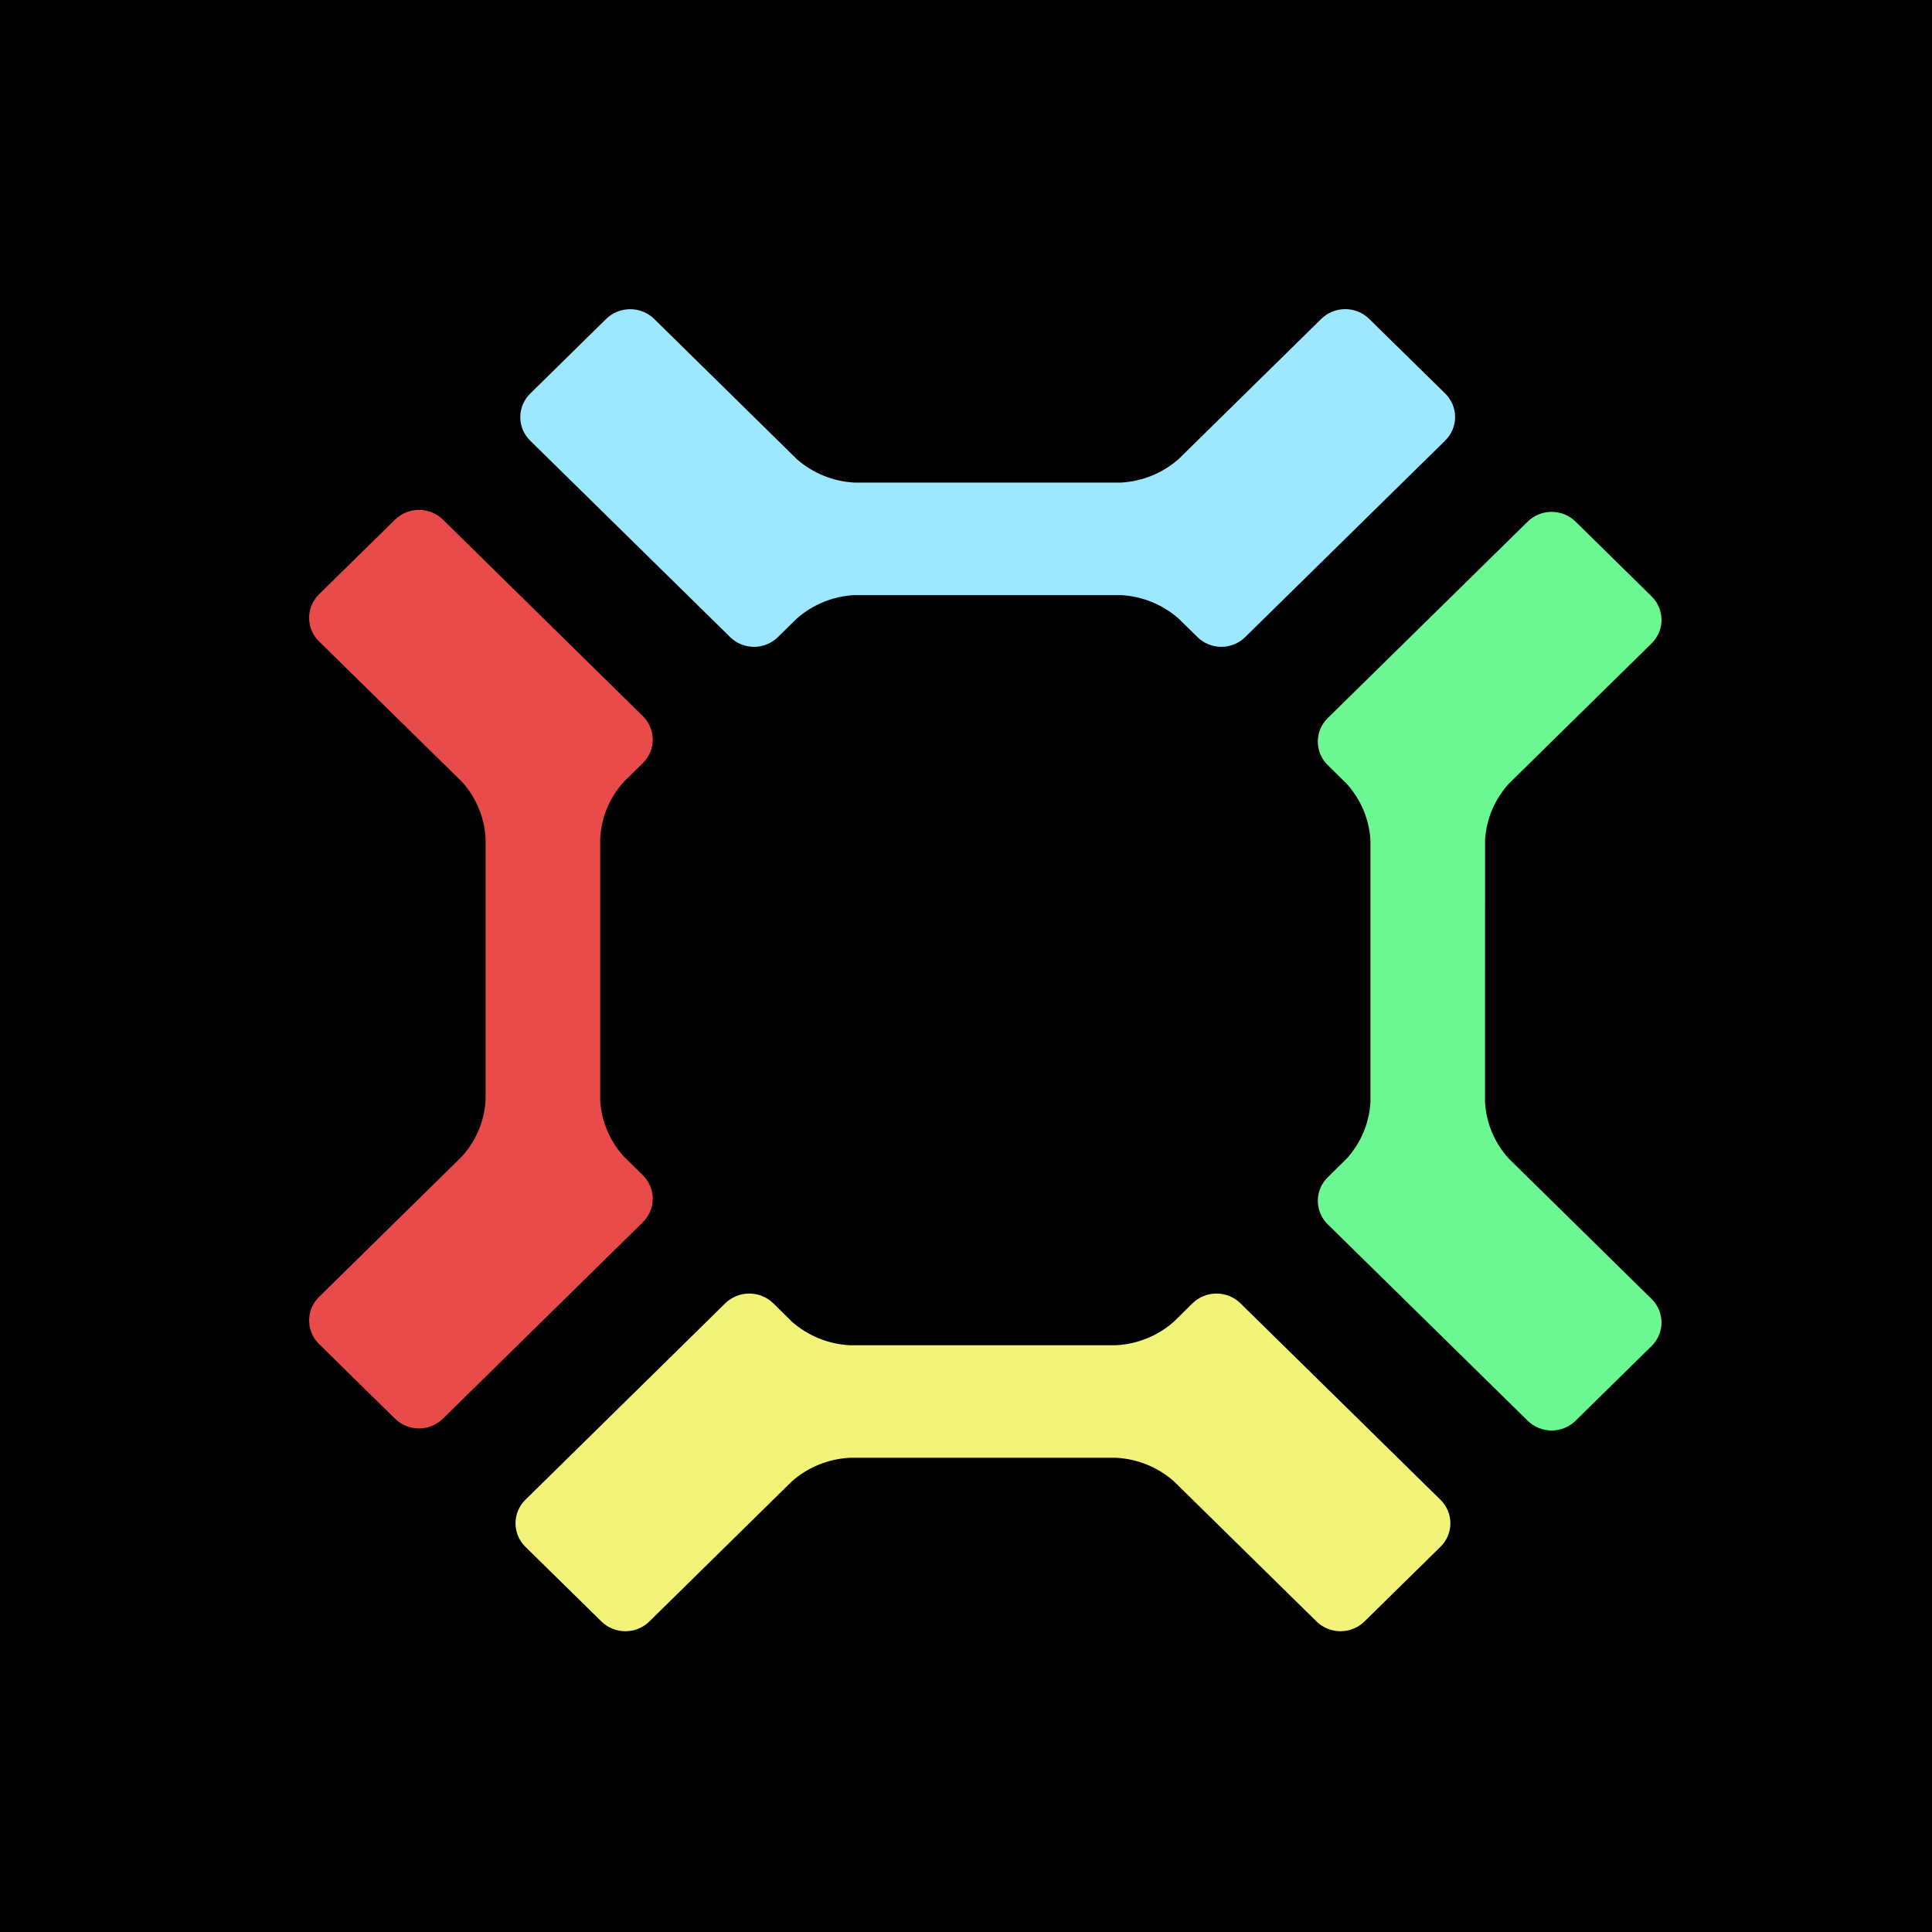<svg width="50" height="50" viewBox="0 0 50 50" fill="none" xmlns="http://www.w3.org/2000/svg">
<rect x="0" y="0" width="50" height="50" fill="#333333" stroke="none"/>
<g clip-path="url(#clip0)">
<rect width="50" height="50" fill="black"/>
<path d="M16.15 29.936C15.78 29.531 15.562 29.014 15.533 28.47V21.694C15.562 21.15 15.78 20.633 16.15 20.227L16.638 19.748C16.801 19.587 16.893 19.368 16.893 19.141C16.893 18.913 16.801 18.695 16.638 18.534L11.461 13.446C11.297 13.286 11.075 13.196 10.843 13.196C10.611 13.196 10.389 13.286 10.225 13.446L8.254 15.383C8.091 15.544 8 15.762 8 15.99C8 16.217 8.091 16.435 8.254 16.597L11.949 20.227C12.319 20.632 12.537 21.15 12.567 21.693V28.47C12.537 29.013 12.319 29.53 11.949 29.935L8.254 33.567C8.091 33.728 8 33.947 8 34.174C8 34.401 8.091 34.62 8.254 34.781L10.225 36.717C10.389 36.878 10.611 36.968 10.843 36.968C11.075 36.968 11.297 36.878 11.461 36.717L16.638 31.63C16.801 31.468 16.893 31.25 16.893 31.023C16.893 30.795 16.801 30.577 16.638 30.416L16.15 29.936Z" fill="#E94A4A"/>
<path d="M30.376 34.208C29.964 34.571 29.438 34.785 28.884 34.815H21.99C21.436 34.785 20.91 34.571 20.497 34.208L20.01 33.727C19.845 33.567 19.623 33.477 19.391 33.477C19.159 33.477 18.937 33.567 18.772 33.727L13.596 38.815C13.433 38.976 13.341 39.195 13.341 39.422C13.341 39.65 13.433 39.869 13.596 40.03L15.567 41.966C15.731 42.127 15.953 42.216 16.185 42.216C16.416 42.216 16.639 42.127 16.803 41.966L20.497 38.334C20.91 37.971 21.437 37.757 21.99 37.727H28.887C29.44 37.757 29.966 37.971 30.378 38.334L34.074 41.966C34.239 42.127 34.461 42.216 34.692 42.216C34.923 42.216 35.145 42.127 35.31 41.966L37.28 40.03C37.444 39.869 37.536 39.65 37.536 39.422C37.536 39.195 37.444 38.976 37.28 38.815L32.1 33.727C31.936 33.567 31.714 33.477 31.483 33.477C31.252 33.477 31.029 33.567 30.865 33.727L30.376 34.208Z" fill="#F2F47A"/>
<path d="M34.848 20.28C35.218 20.686 35.437 21.203 35.467 21.748V28.522C35.437 29.066 35.218 29.584 34.848 29.989L34.36 30.47C34.197 30.631 34.105 30.849 34.105 31.077C34.105 31.304 34.197 31.523 34.36 31.684L39.538 36.77C39.702 36.931 39.925 37.021 40.156 37.021C40.388 37.021 40.61 36.931 40.774 36.77L42.745 34.833C42.908 34.672 43 34.454 43 34.226C43 33.998 42.908 33.78 42.745 33.619L39.051 29.988C38.68 29.583 38.462 29.065 38.432 28.521L38.433 21.747C38.462 21.203 38.68 20.685 39.051 20.279L42.745 16.649C42.908 16.488 43 16.27 43 16.042C43 15.815 42.908 15.597 42.745 15.436L40.774 13.498C40.693 13.419 40.597 13.355 40.491 13.312C40.385 13.269 40.271 13.247 40.156 13.247C40.041 13.247 39.928 13.269 39.822 13.312C39.716 13.355 39.619 13.419 39.538 13.498L34.36 18.585C34.197 18.746 34.105 18.964 34.105 19.192C34.105 19.419 34.197 19.638 34.36 19.799L34.848 20.28Z" fill="#6BF893"/>
<path d="M20.621 16.008C21.034 15.644 21.56 15.43 22.113 15.401H29.009C29.562 15.431 30.088 15.645 30.501 16.008L30.99 16.488C31.071 16.568 31.167 16.631 31.273 16.674C31.379 16.718 31.493 16.74 31.608 16.74C31.722 16.74 31.836 16.718 31.942 16.674C32.048 16.631 32.144 16.568 32.225 16.488L37.403 11.401C37.566 11.239 37.658 11.021 37.658 10.793C37.658 10.565 37.566 10.347 37.403 10.185L35.432 8.251C35.268 8.09 35.046 8 34.814 8C34.582 8 34.36 8.09 34.196 8.251L30.501 11.882C30.088 12.245 29.562 12.459 29.009 12.489H22.113C21.56 12.46 21.034 12.245 20.621 11.882L16.927 8.251C16.762 8.091 16.54 8.002 16.308 8.002C16.077 8.002 15.855 8.091 15.69 8.251L13.72 10.188C13.556 10.349 13.465 10.568 13.465 10.795C13.465 11.023 13.556 11.241 13.72 11.403L18.896 16.488C19.06 16.649 19.282 16.74 19.514 16.74C19.746 16.74 19.968 16.649 20.132 16.488L20.621 16.008Z" fill="#9DE8FF"/>
</g>
<defs>
<clipPath id="clip0">
<rect width="50" height="50" fill="white"/>
</clipPath>
</defs>
</svg>
